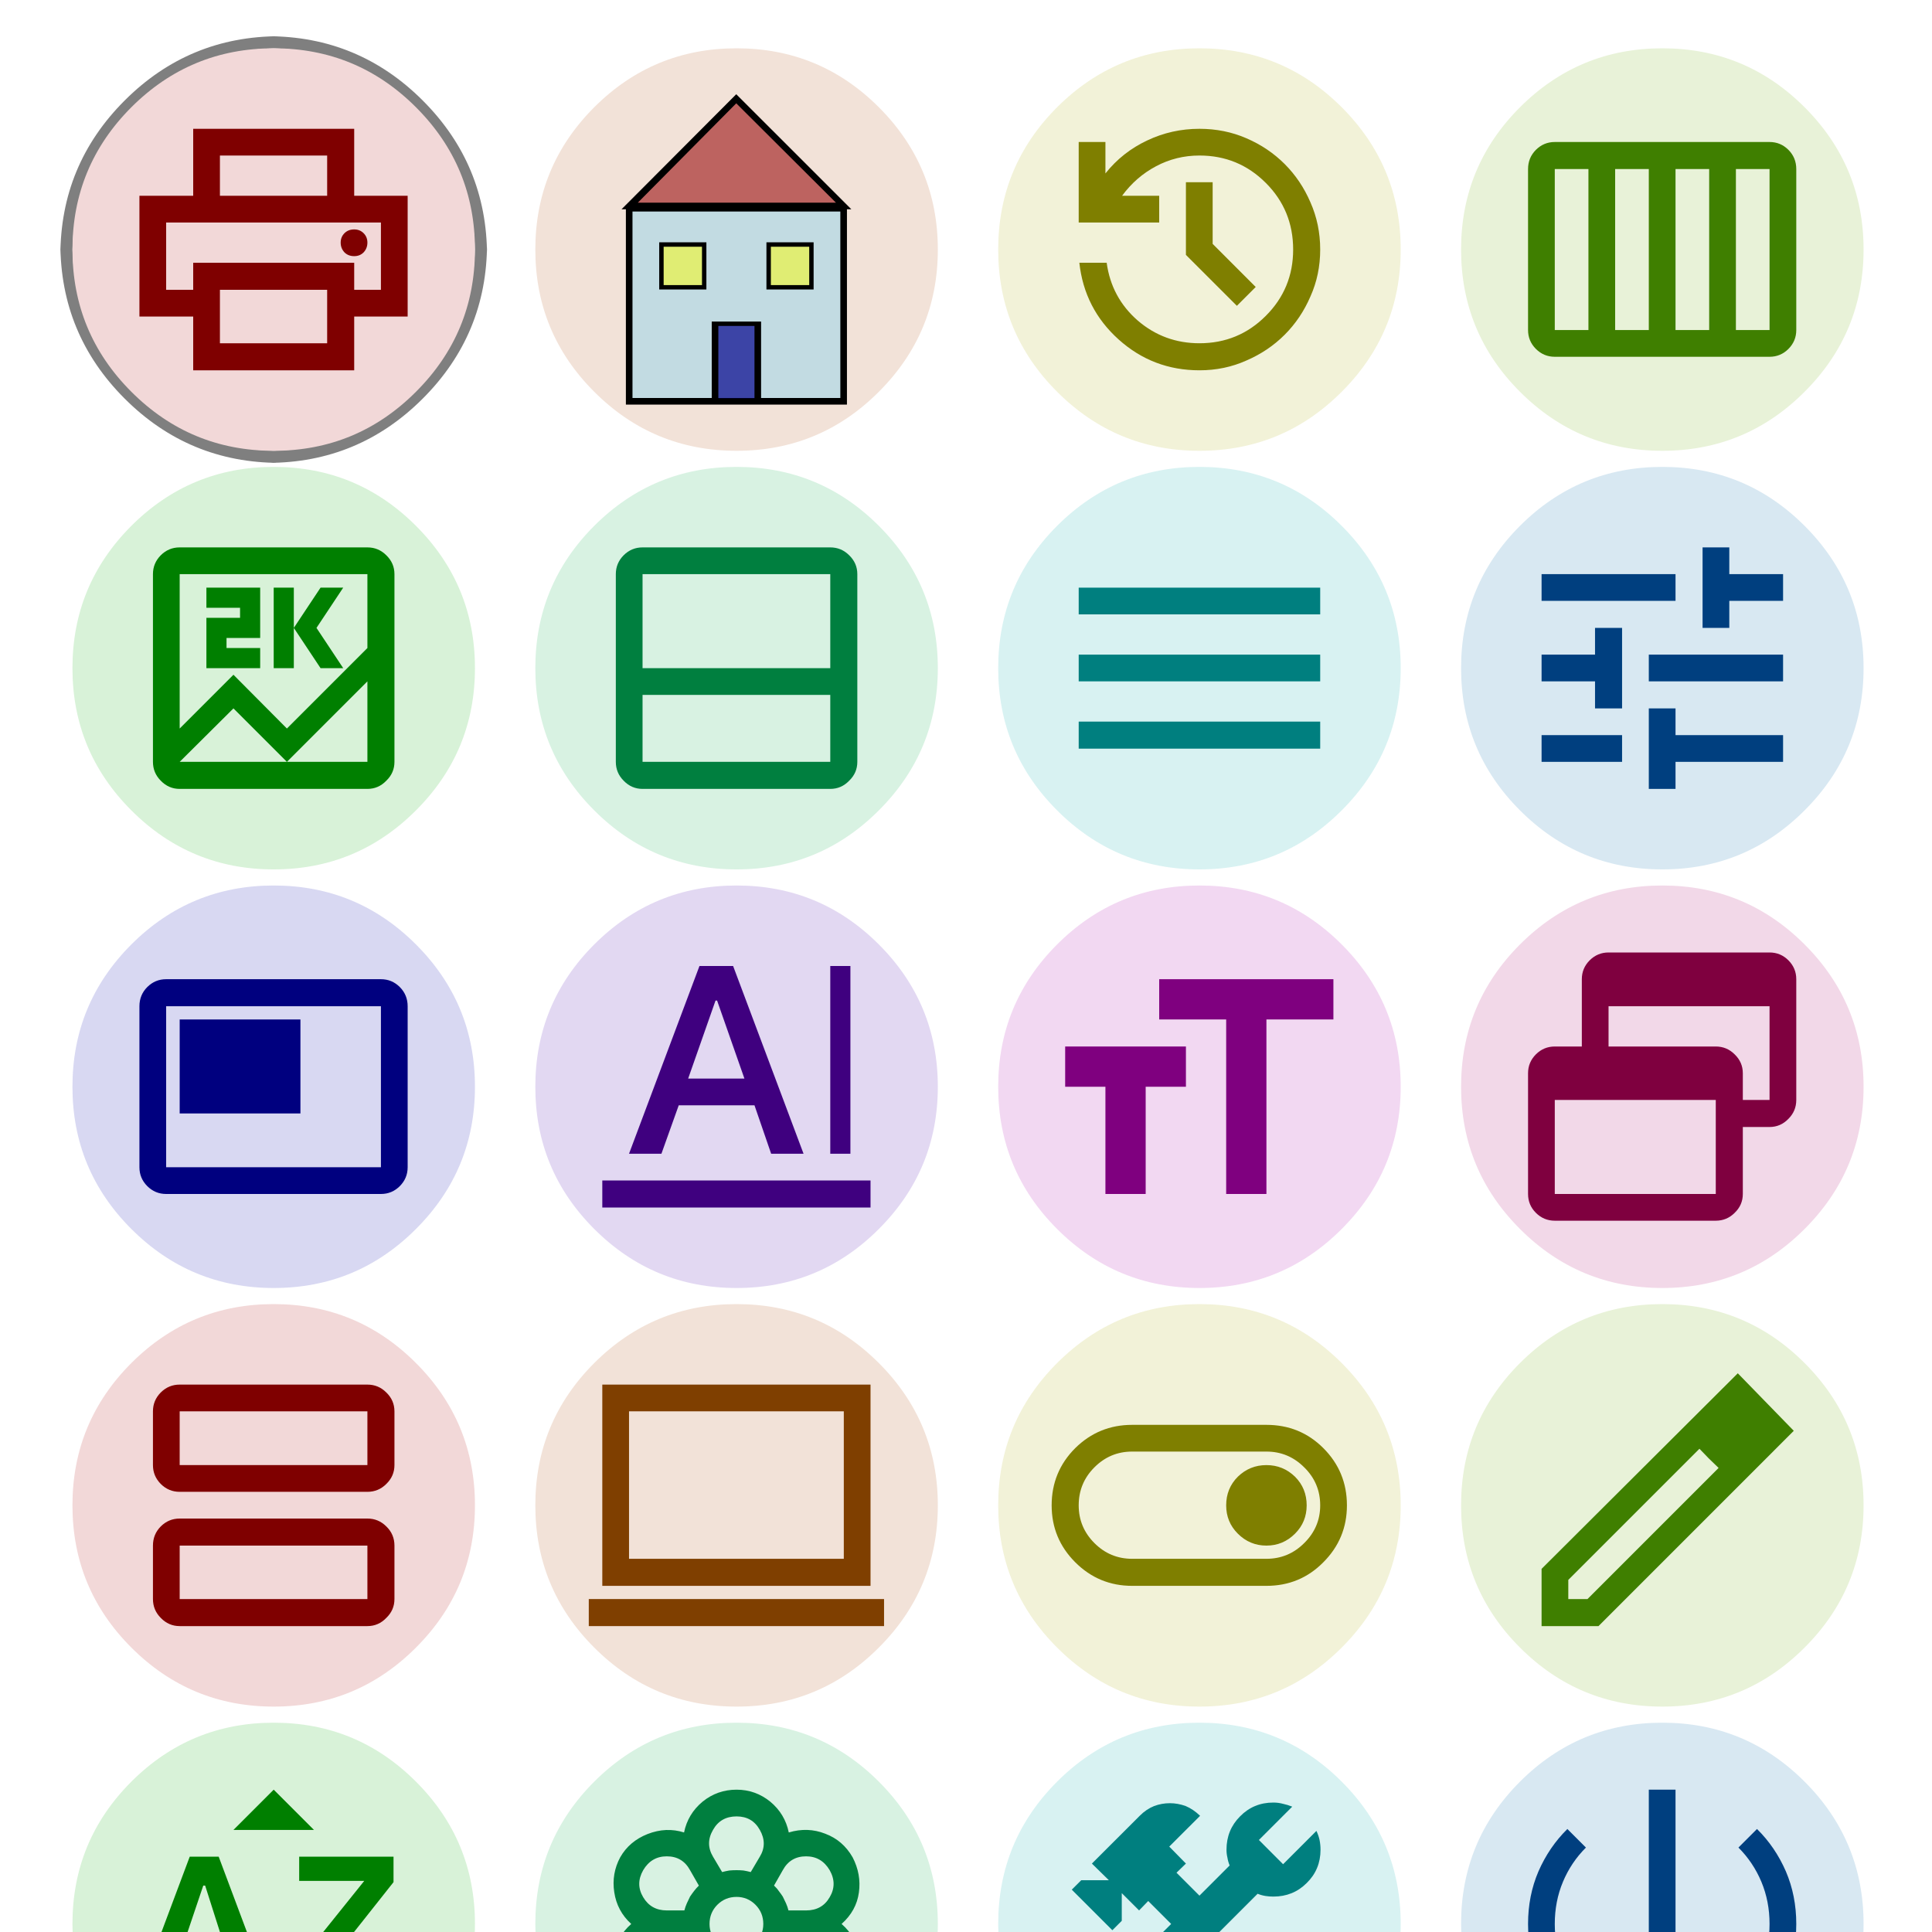 <?xml version="1.0" encoding="UTF-8" standalone="no"?><svg xmlns="http://www.w3.org/2000/svg" version="1.1" viewBox="0 0 480 480" ><rect x="0" y="0" width="480" height="480" fill="#333333" stroke="none"/><defs><clipPath id="clip_0"><polygon points="0 0,480 0,480 480,0 480" /></clipPath></defs><g clip-path="url(#clip_0)">	<path style="fill:#FFFFFF;" d="M 0,0 L 480,0 L 480,480 L 0,480 L 0,0 Z" /><defs><clipPath id="clip_1"><polygon points="0 0,480 0,480 480,0 480" /></clipPath></defs><g clip-path="url(#clip_1)">	<path style="fill:#7F7F7F;" d="M 66.50,9 Q 89.06,9 105.03,24.97 Q 121,40.94 121,63.50 L 121,60.50 Q 121,83.06 105.03,99.03 Q 89.06,115 66.50,115 L 69.50,115 Q 46.94,115 30.97,99.03 Q 15,83.06 15,60.50 L 15,63.50 Q 15,40.94 30.97,24.97 Q 46.94,9 69.50,9 L 66.50,9 M 69.50,12 Q 48.17,12 33.08,27.08 Q 18,42.17 18,63.50 L 18,60.50 Q 18,81.83 33.08,96.91 Q 48.17,112 69.50,112 L 66.50,112 Q 87.83,112 102.91,96.91 Q 118,81.83 118,60.50 L 118,63.50 Q 118,42.17 102.91,27.08 Q 87.83,12 66.50,12 L 69.50,12 Z" />	<path style="fill:#F2D8D8;" d="M 68,12 Q 88.70,12 103.34,26.64 Q 118,41.30 118,62 L 118,62 Q 118,82.70 103.34,97.34 Q 88.70,112 68,112 L 68,112 Q 47.30,112 32.64,97.34 Q 18,82.70 18,62 L 18,62 Q 18,41.30 32.64,26.64 Q 47.30,12 68,12 L 68,12 Z" />	<path style="fill:#7F0000;" d="M 81.28,48.64 L 81.28,38.64 L 81.28,38.64 L 54.64,38.64 L 54.64,38.64 L 54.64,48.64 L 54.64,48.64 L 48,48.64 L 48,48.64 L 48,32 L 48,32 L 88,32 L 88,32 L 88,48.64 L 88,48.64 L 81.28,48.64 L 81.28,48.64 M 41.28,55.28 L 94.64,55.28 L 94.64,55.28 L 41.28,55.28 L 41.28,55.28 M 88,63.64 Q 89.41,63.64 90.34,62.70 L 90.34,62.70 Q 91.28,61.69 91.28,60.28 L 91.28,60.28 Q 91.28,58.88 90.34,57.94 L 90.34,57.94 Q 89.41,57 88,57 L 88,57 Q 86.52,57 85.58,57.94 L 85.58,57.94 Q 84.64,58.88 84.64,60.28 L 84.64,60.28 Q 84.64,61.69 85.58,62.70 L 85.58,62.70 Q 86.52,63.64 88,63.64 L 88,63.64 M 81.28,85.28 L 81.28,72 L 81.28,72 L 54.64,72 L 54.64,72 L 54.64,85.28 L 54.64,85.28 L 81.28,85.28 L 81.28,85.28 M 88,92 L 48,92 L 48,92 L 48,78.64 L 48,78.64 L 34.64,78.64 L 34.64,78.64 L 34.64,48.64 L 34.64,48.64 L 101.28,48.64 L 101.28,48.64 L 101.28,78.64 L 101.28,78.64 L 88,78.64 L 88,78.64 L 88,92 L 88,92 M 94.64,72 L 94.64,55.28 L 94.64,55.28 L 41.28,55.28 L 41.28,55.28 L 41.28,72 L 41.28,72 L 48,72 L 48,72 L 48,65.28 L 48,65.28 L 88,65.28 L 88,65.28 L 88,72 L 88,72 L 94.64,72 L 94.64,72 Z" /><defs><clipPath id="clip_2"><polygon points="18 112,118 112,118 112,18 112" /></clipPath></defs><g clip-path="url(#clip_2)"></g>	<path style="fill:#F2E2D8;" d="M 183,12 Q 203.70,12 218.34,26.64 Q 233,41.30 233,62 L 233,62 Q 233,82.70 218.34,97.34 Q 203.70,112 183,112 L 183,112 Q 162.30,112 147.64,97.34 Q 133,82.70 133,62 L 133,62 Q 133,41.30 147.64,26.64 Q 162.30,12 183,12 L 183,12 Z" />	<path style="fill:#ADD8E6;fill-opacity:0.69" d="M 156.36,51.77 L 209.56,51.77 L 209.56,51.77 L 209.56,99.89 L 209.56,99.89 L 156.36,99.89 L 156.36,99.89 L 156.36,51.77 L 156.36,51.77 Z" />	<path style="fill:#000000;" d="M 155.50,50.91 L 155.50,100.52 L 155.50,100.52 L 210.42,100.52 L 210.42,100.52 L 210.42,50.91 L 210.42,50.91 L 155.50,50.91 L 155.50,50.91 M 157.14,52.55 L 208.78,52.55 L 208.78,52.55 L 208.78,98.88 L 208.78,98.88 L 157.14,98.88 L 157.14,98.88 L 157.14,52.55 L 157.14,52.55 Z" />	<path style="fill:#A52A2A;fill-opacity:0.69" d="M 156.36,51.14 L 209.56,51.14 L 209.56,51.14 L 182.92,24.58 L 182.92,24.58 L 156.36,51.14 L 156.36,51.14 Z" />	<path style="fill:#000000;" d="M 182.92,23.41 L 154.41,52 L 154.41,52 L 157.22,51.61 L 157.22,51.61 L 182.92,25.67 L 182.92,25.67 L 207.69,50.36 L 207.69,50.36 L 156.36,50.36 L 156.36,50.36 L 154.41,52 L 154.41,52 L 211.52,52 L 211.52,52 L 182.92,23.41 L 182.92,23.41 Z" />	<path style="fill:#00008B;fill-opacity:0.69" d="M 177.61,80.28 L 188.31,80.28 L 188.31,80.28 L 188.31,99.42 L 188.31,99.42 L 177.61,99.42 L 177.61,99.42 L 177.61,80.28 L 177.61,80.28 Z" />	<path style="fill:#000000;" d="M 176.83,79.89 L 176.83,100.13 L 176.83,100.13 L 189.09,100.13 L 189.09,100.13 L 189.09,79.89 L 189.09,79.89 L 176.83,79.89 L 176.83,79.89 M 178.47,80.98 L 187.45,80.98 L 187.45,80.98 L 187.45,98.95 L 187.45,98.95 L 178.47,98.95 L 178.47,98.95 L 178.47,80.98 L 178.47,80.98 Z" />	<path style="fill:#FFFF00;fill-opacity:0.49" d="M 164.33,60.75 L 174.95,60.75 L 174.95,60.75 L 174.95,71.38 L 174.95,71.38 L 164.33,71.38 L 164.33,71.38 L 164.33,60.75 L 164.33,60.75 Z" />	<path style="fill:#000000;" d="M 163.78,60.20 L 163.78,71.92 L 163.78,71.92 L 175.50,71.92 L 175.50,71.92 L 175.50,60.20 L 175.50,60.20 L 163.78,60.20 L 163.78,60.20 M 164.88,61.30 L 174.41,61.30 L 174.41,61.30 L 174.41,70.83 L 174.41,70.83 L 164.88,70.83 L 164.88,70.83 L 164.88,61.30 L 164.88,61.30 Z" />	<path style="fill:#FFFF00;fill-opacity:0.49" d="M 190.97,60.75 L 201.59,60.75 L 201.59,60.75 L 201.59,71.38 L 201.59,71.38 L 190.97,71.38 L 190.97,71.38 L 190.97,60.75 L 190.97,60.75 Z" />	<path style="fill:#000000;" d="M 190.42,60.20 L 190.42,71.92 L 190.42,71.92 L 202.14,71.92 L 202.14,71.92 L 202.14,60.20 L 202.14,60.20 L 190.42,60.20 L 190.42,60.20 M 191.52,61.30 L 201.05,61.30 L 201.05,61.30 L 201.05,70.83 L 201.05,70.83 L 191.52,70.83 L 191.52,70.83 L 191.52,61.30 L 191.52,61.30 Z" /><defs><clipPath id="clip_3"><polygon points="133 112,233 112,233 112,133 112" /></clipPath></defs><g clip-path="url(#clip_3)"></g>	<path style="fill:#F2F2D8;" d="M 298,12 Q 318.70,12 333.34,26.64 Q 348,41.30 348,62 L 348,62 Q 348,82.70 333.34,97.34 Q 318.70,112 298,112 L 298,112 Q 277.30,112 262.64,97.34 Q 248,82.70 248,62 L 248,62 Q 248,41.30 262.64,26.64 Q 277.30,12 298,12 L 298,12 Z" />	<path style="fill:#7F7F00;" d="M 298,92 Q 286.44,92 277.92,84.34 L 277.92,84.34 Q 269.41,76.69 268.16,65.28 L 268.16,65.28 L 274.95,65.28 L 274.95,65.28 Q 276.13,73.95 282.69,79.66 L 282.69,79.66 Q 289.25,85.28 298,85.28 L 298,85.28 Q 307.69,85.28 314.48,78.48 L 314.48,78.48 Q 321.28,71.69 321.28,62 L 321.28,62 Q 321.28,52.23 314.48,45.44 L 314.48,45.44 Q 307.69,38.64 298,38.64 L 298,38.64 Q 292.22,38.64 287.22,41.30 L 287.22,41.30 Q 282.22,43.95 278.78,48.64 L 278.78,48.64 L 288,48.64 L 288,48.64 L 288,55.28 L 288,55.28 L 268,55.28 L 268,55.28 L 268,35.28 L 268,35.28 L 274.64,35.28 L 274.64,35.28 L 274.64,43.09 L 274.64,43.09 Q 278.86,37.78 285.03,34.89 L 285.03,34.89 Q 291.13,32 298,32 L 298,32 Q 304.25,32 309.64,34.34 L 309.64,34.34 Q 315.11,36.69 319.17,40.75 L 319.17,40.75 Q 323.23,44.81 325.58,50.28 L 325.58,50.28 Q 328,55.75 328,62 L 328,62 Q 328,68.25 325.58,73.64 L 325.58,73.64 Q 323.23,79.11 319.17,83.17 L 319.17,83.17 Q 315.11,87.23 309.64,89.58 L 309.64,89.58 Q 304.25,92 298,92 L 298,92 M 307.30,75.98 L 294.64,63.33 L 294.64,63.33 L 294.64,45.28 L 294.64,45.28 L 301.28,45.28 L 301.28,45.28 L 301.28,60.59 L 301.28,60.59 L 311.98,71.30 L 311.98,71.30 L 307.30,75.98 L 307.30,75.98 Z" /><defs><clipPath id="clip_4"><polygon points="248 112,348 112,348 112,248 112" /></clipPath></defs><g clip-path="url(#clip_4)"></g>	<path style="fill:#E8F2D8;" d="M 413,12 Q 433.70,12 448.34,26.64 Q 463,41.30 463,62 L 463,62 Q 463,82.70 448.34,97.34 Q 433.70,112 413,112 L 413,112 Q 392.30,112 377.64,97.34 Q 363,82.70 363,62 L 363,62 Q 363,41.30 377.64,26.64 Q 392.30,12 413,12 L 413,12 Z" />	<path style="fill:#3F7F00;" d="M 386.28,88.64 Q 383.55,88.64 381.59,86.69 L 381.59,86.69 Q 379.64,84.73 379.64,82 L 379.64,82 L 379.64,42 L 379.64,42 Q 379.64,39.19 381.59,37.23 L 381.59,37.23 Q 383.55,35.28 386.28,35.28 L 386.28,35.28 L 439.64,35.28 L 439.64,35.28 Q 442.38,35.28 444.33,37.23 L 444.33,37.23 Q 446.28,39.19 446.28,42 L 446.28,42 L 446.28,82 L 446.28,82 Q 446.28,84.73 444.33,86.69 L 444.33,86.69 Q 442.38,88.64 439.64,88.64 L 439.64,88.64 L 386.28,88.64 L 386.28,88.64 M 416.28,82 L 424.64,82 L 424.64,82 L 424.64,42 L 424.64,42 L 416.28,42 L 416.28,42 L 416.28,82 L 416.28,82 M 401.28,82 L 409.64,82 L 409.64,82 L 409.64,42 L 409.64,42 L 401.28,42 L 401.28,42 L 401.28,82 L 401.28,82 M 386.28,82 L 394.64,82 L 394.64,82 L 394.64,42 L 394.64,42 L 386.28,42 L 386.28,42 L 386.28,82 L 386.28,82 M 431.28,82 L 439.64,82 L 439.64,82 L 439.64,42 L 439.64,42 L 431.28,42 L 431.28,42 L 431.28,82 L 431.28,82 Z" /><defs><clipPath id="clip_5"><polygon points="363 112,463 112,463 112,363 112" /></clipPath></defs><g clip-path="url(#clip_5)"></g>	<path style="fill:#D8F2D8;" d="M 68,116 Q 88.70,116 103.34,130.64 Q 118,145.30 118,166 L 118,166 Q 118,186.70 103.34,201.34 Q 88.70,216 68,216 L 68,216 Q 47.30,216 32.64,201.34 Q 18,186.70 18,166 L 18,166 Q 18,145.30 32.64,130.64 Q 47.30,116 68,116 L 68,116 Z" />	<path style="fill:#007F00;" d="M 44.64,196 Q 41.91,196 39.95,193.97 L 39.95,193.97 Q 38,192.02 38,189.28 L 38,189.28 L 38,142.64 L 38,142.64 Q 38,139.91 39.95,137.95 L 39.95,137.95 Q 41.91,136 44.64,136 L 44.64,136 L 91.28,136 L 91.28,136 Q 94.02,136 95.97,137.95 L 95.97,137.95 Q 98,139.91 98,142.64 L 98,142.64 L 98,189.28 L 98,189.28 Q 98,192.02 95.97,193.97 L 95.97,193.97 Q 94.02,196 91.28,196 L 91.28,196 L 44.64,196 L 44.64,196 M 58,167.64 L 71.28,181 L 71.28,181 L 91.28,161 L 91.28,161 L 91.28,142.64 L 91.28,142.64 L 44.64,142.64 L 44.64,142.64 L 44.64,181 L 44.64,181 L 58,167.64 L 58,167.64 M 68,166 L 68,146 L 68,146 L 73,146 L 73,146 L 73,166 L 73,166 L 68,166 L 68,166 M 79.64,166 L 73,156 L 73,156 L 79.64,146 L 79.64,146 L 85.27,146 L 85.27,146 L 78.63,156 L 78.63,156 L 85.27,166 L 85.27,166 L 79.64,166 L 79.64,166 M 51.28,166 L 51.28,153.50 L 51.28,153.50 L 59.64,153.50 L 59.64,153.50 L 59.64,151 L 59.64,151 L 51.28,151 L 51.28,151 L 51.28,146 L 51.28,146 L 64.64,146 L 64.64,146 L 64.64,158.50 L 64.64,158.50 L 56.28,158.50 L 56.28,158.50 L 56.28,161 L 56.28,161 L 64.64,161 L 64.64,161 L 64.64,166 L 64.64,166 L 51.28,166 L 51.28,166 M 58,176 L 44.64,189.28 L 44.64,189.28 L 91.28,189.28 L 91.28,189.28 L 91.28,169.28 L 91.28,169.28 L 71.28,189.28 L 71.28,189.28 L 58,176 L 58,176 M 44.64,189.28 L 44.64,142.64 L 44.64,142.64 L 44.64,189.28 L 44.64,189.28 Z" /><defs><clipPath id="clip_6"><polygon points="18 216,118 216,118 216,18 216" /></clipPath></defs><g clip-path="url(#clip_6)"></g>	<path style="fill:#D8F2E2;" d="M 183,116 Q 203.70,116 218.34,130.64 Q 233,145.30 233,166 L 233,166 Q 233,186.70 218.34,201.34 Q 203.70,216 183,216 L 183,216 Q 162.30,216 147.64,201.34 Q 133,186.70 133,166 L 133,166 Q 133,145.30 147.64,130.64 Q 162.30,116 183,116 L 183,116 Z" />	<path style="fill:#007F3F;" d="M 159.64,196 Q 156.91,196 154.95,193.97 L 154.95,193.97 Q 153,192.02 153,189.28 L 153,189.28 L 153,142.64 L 153,142.64 Q 153,139.91 154.95,137.95 L 154.95,137.95 Q 156.91,136 159.64,136 L 159.64,136 L 206.28,136 L 206.28,136 Q 209.02,136 210.97,137.95 L 210.97,137.95 Q 213,139.91 213,142.64 L 213,142.64 L 213,189.28 L 213,189.28 Q 213,192.02 210.97,193.97 L 210.97,193.97 Q 209.02,196 206.28,196 L 206.28,196 L 159.64,196 L 159.64,196 M 159.64,189.28 L 206.28,189.28 L 206.28,189.28 L 206.28,172.64 L 206.28,172.64 L 159.64,172.64 L 159.64,172.64 L 159.64,189.28 L 159.64,189.28 M 159.64,166 L 206.28,166 L 206.28,166 L 206.28,142.64 L 206.28,142.64 L 159.64,142.64 L 159.64,142.64 L 159.64,166 L 159.64,166 L 159.64,142.64 L 159.64,142.64 L 159.64,166 L 159.64,166 Z" /><defs><clipPath id="clip_7"><polygon points="133 216,233 216,233 216,133 216" /></clipPath></defs><g clip-path="url(#clip_7)"></g>	<path style="fill:#D8F2F2;" d="M 298,116 Q 318.70,116 333.34,130.64 Q 348,145.30 348,166 L 348,166 Q 348,186.70 333.34,201.34 Q 318.70,216 298,216 L 298,216 Q 277.30,216 262.64,201.34 Q 248,186.70 248,166 L 248,166 Q 248,145.30 262.64,130.64 Q 277.30,116 298,116 L 298,116 Z" />	<path style="fill:#007F7F;" d="M 268,186 L 268,179.28 L 268,179.28 L 328,179.28 L 328,179.28 L 328,186 L 328,186 L 268,186 L 268,186 M 268,169.28 L 268,162.64 L 268,162.64 L 328,162.64 L 328,162.64 L 328,169.28 L 328,169.28 L 268,169.28 L 268,169.28 M 268,152.64 L 268,146 L 268,146 L 328,146 L 328,146 L 328,152.64 L 328,152.64 L 268,152.64 L 268,152.64 Z" /><defs><clipPath id="clip_8"><polygon points="248 216,348 216,348 216,248 216" /></clipPath></defs><g clip-path="url(#clip_8)"></g>	<path style="fill:#D8E8F2;" d="M 413,116 Q 433.70,116 448.34,130.64 Q 463,145.30 463,166 L 463,166 Q 463,186.70 448.34,201.34 Q 433.70,216 413,216 L 413,216 Q 392.30,216 377.64,201.34 Q 363,186.70 363,166 L 363,166 Q 363,145.30 377.64,130.64 Q 392.30,116 413,116 L 413,116 Z" />	<path style="fill:#003F7F;" d="M 409.64,196 L 409.64,176 L 409.64,176 L 416.28,176 L 416.28,176 L 416.28,182.64 L 416.28,182.64 L 443,182.64 L 443,182.64 L 443,189.28 L 443,189.28 L 416.28,189.28 L 416.28,189.28 L 416.28,196 L 416.28,196 L 409.64,196 L 409.64,196 M 383,189.28 L 383,182.64 L 383,182.64 L 403,182.64 L 403,182.64 L 403,189.28 L 403,189.28 L 383,189.28 L 383,189.28 M 396.28,176 L 396.28,169.28 L 396.28,169.28 L 383,169.28 L 383,169.28 L 383,162.64 L 383,162.64 L 396.28,162.64 L 396.28,162.64 L 396.28,156 L 396.28,156 L 403,156 L 403,156 L 403,176 L 403,176 L 396.28,176 L 396.28,176 M 409.64,169.28 L 409.64,162.64 L 409.64,162.64 L 443,162.64 L 443,162.64 L 443,169.28 L 443,169.28 L 409.64,169.28 L 409.64,169.28 M 423,156 L 423,136 L 423,136 L 429.64,136 L 429.64,136 L 429.64,142.64 L 429.64,142.64 L 443,142.64 L 443,142.64 L 443,149.28 L 443,149.28 L 429.64,149.28 L 429.64,149.28 L 429.64,156 L 429.64,156 L 423,156 L 423,156 M 383,149.28 L 383,142.64 L 383,142.64 L 416.28,142.64 L 416.28,142.64 L 416.28,149.28 L 416.28,149.28 L 383,149.28 L 383,149.28 Z" /><defs><clipPath id="clip_9"><polygon points="363 216,463 216,463 216,363 216" /></clipPath></defs><g clip-path="url(#clip_9)"></g>	<path style="fill:#D8D8F2;" d="M 68,220 Q 88.70,220 103.34,234.64 Q 118,249.30 118,270 L 118,270 Q 118,290.70 103.34,305.34 Q 88.70,320 68,320 L 68,320 Q 47.30,320 32.64,305.34 Q 18,290.70 18,270 L 18,270 Q 18,249.30 32.64,234.64 Q 47.30,220 68,220 L 68,220 Z" />	<path style="fill:#00007F;" d="M 44.64,276.64 L 74.64,276.64 L 74.64,276.64 L 74.64,253.28 L 74.64,253.28 L 44.64,253.28 L 44.64,253.28 L 44.64,276.64 L 44.64,276.64 M 41.28,296.64 Q 38.55,296.64 36.59,294.69 L 36.59,294.69 Q 34.64,292.73 34.64,290 L 34.64,290 L 34.64,250 L 34.64,250 Q 34.64,247.19 36.59,245.23 L 36.59,245.23 Q 38.55,243.28 41.28,243.28 L 41.28,243.28 L 94.64,243.28 L 94.64,243.28 Q 97.38,243.28 99.33,245.23 L 99.33,245.23 Q 101.28,247.19 101.28,250 L 101.28,250 L 101.28,290 L 101.28,290 Q 101.28,292.73 99.33,294.69 L 99.33,294.69 Q 97.38,296.64 94.64,296.64 L 94.64,296.64 L 41.28,296.64 L 41.28,296.64 M 41.28,290 L 94.64,290 L 94.64,290 L 94.64,250 L 94.64,250 L 41.28,250 L 41.28,250 L 41.28,290 L 41.28,290 L 41.28,250 L 41.28,250 L 41.28,290 L 41.28,290 Z" /><defs><clipPath id="clip_10"><polygon points="18 320,118 320,118 320,18 320" /></clipPath></defs><g clip-path="url(#clip_10)"></g>	<path style="fill:#E2D8F2;" d="M 183,220 Q 203.70,220 218.34,234.64 Q 233,249.30 233,270 L 233,270 Q 233,290.70 218.34,305.34 Q 203.70,320 183,320 L 183,320 Q 162.30,320 147.64,305.34 Q 133,290.70 133,270 L 133,270 Q 133,249.30 147.64,234.64 Q 162.30,220 183,220 L 183,220 Z" />	<path style="fill:#3F007F;" d="M 149.64,300 L 149.64,293.28 L 149.64,293.28 L 216.28,293.28 L 216.28,293.28 L 216.28,300 L 216.28,300 L 149.64,300 L 149.64,300 M 206.28,286.64 L 206.28,240 L 206.28,240 L 211.28,240 L 211.28,240 L 211.28,286.64 L 211.28,286.64 L 206.28,286.64 L 206.28,286.64 M 156.28,286.64 L 173.78,240 L 173.78,240 L 182.14,240 L 182.14,240 L 199.64,286.64 L 199.64,286.64 L 191.59,286.64 L 191.59,286.64 L 187.45,274.61 L 187.45,274.61 L 168.63,274.61 L 168.63,274.61 L 164.33,286.64 L 164.33,286.64 L 156.28,286.64 L 156.28,286.64 M 170.97,267.97 L 184.95,267.97 L 184.95,267.97 L 178.16,248.59 L 178.16,248.59 L 177.77,248.59 L 177.77,248.59 L 170.97,267.97 L 170.97,267.97 Z" /><defs><clipPath id="clip_11"><polygon points="133 320,233 320,233 320,133 320" /></clipPath></defs><g clip-path="url(#clip_11)"></g>	<path style="fill:#F2D8F2;" d="M 298,220 Q 318.70,220 333.34,234.64 Q 348,249.30 348,270 L 348,270 Q 348,290.70 333.34,305.34 Q 318.70,320 298,320 L 298,320 Q 277.30,320 262.64,305.34 Q 248,290.70 248,270 L 248,270 Q 248,249.30 262.64,234.64 Q 277.30,220 298,220 L 298,220 Z" />	<path style="fill:#7F007F;" d="M 304.64,296.64 L 304.64,253.28 L 304.64,253.28 L 288,253.28 L 288,253.28 L 288,243.28 L 288,243.28 L 331.28,243.28 L 331.28,243.28 L 331.28,253.28 L 331.28,253.28 L 314.64,253.28 L 314.64,253.28 L 314.64,296.64 L 314.64,296.64 L 304.64,296.64 L 304.64,296.64 M 274.64,296.64 L 274.64,270 L 274.64,270 L 264.64,270 L 264.64,270 L 264.64,260 L 264.64,260 L 294.64,260 L 294.64,260 L 294.64,270 L 294.64,270 L 284.64,270 L 284.64,270 L 284.64,296.64 L 284.64,296.64 L 274.64,296.64 L 274.64,296.64 Z" /><defs><clipPath id="clip_12"><polygon points="248 320,348 320,348 320,248 320" /></clipPath></defs><g clip-path="url(#clip_12)"></g>	<path style="fill:#F2D8E8;" d="M 413,220 Q 433.70,220 448.34,234.64 Q 463,249.30 463,270 L 463,270 Q 463,290.70 448.34,305.34 Q 433.70,320 413,320 L 413,320 Q 392.30,320 377.64,305.34 Q 363,290.70 363,270 L 363,270 Q 363,249.30 377.64,234.64 Q 392.30,220 413,220 L 413,220 Z" />	<path style="fill:#7F003F;" d="M 386.28,303.28 Q 383.55,303.28 381.59,301.33 L 381.59,301.33 Q 379.64,299.38 379.64,296.64 L 379.64,296.64 L 379.64,266.64 L 379.64,266.64 Q 379.64,263.91 381.59,261.95 L 381.59,261.95 Q 383.55,260 386.28,260 L 386.28,260 L 393,260 L 393,260 L 393,243.28 L 393,243.28 Q 393,240.55 394.95,238.59 L 394.95,238.59 Q 396.91,236.64 399.64,236.64 L 399.64,236.64 L 439.64,236.64 L 439.64,236.64 Q 442.38,236.64 444.33,238.59 L 444.33,238.59 Q 446.28,240.55 446.28,243.28 L 446.28,243.28 L 446.28,273.28 L 446.28,273.28 Q 446.28,276.02 444.33,277.97 L 444.33,277.97 Q 442.38,280 439.64,280 L 439.64,280 L 433,280 L 433,280 L 433,296.64 L 433,296.64 Q 433,299.38 430.97,301.33 L 430.97,301.33 Q 429.02,303.28 426.28,303.28 L 426.28,303.28 L 386.28,303.28 L 386.28,303.28 M 386.28,296.64 L 426.28,296.64 L 426.28,296.64 L 426.28,273.28 L 426.28,273.28 L 386.28,273.28 L 386.28,273.28 L 386.28,296.64 L 386.28,296.64 M 433,273.28 L 439.64,273.28 L 439.64,273.28 L 439.64,250 L 439.64,250 L 399.64,250 L 399.64,250 L 399.64,260 L 399.64,260 L 426.28,260 L 426.28,260 Q 429.02,260 430.97,261.95 L 430.97,261.95 Q 433,263.91 433,266.64 L 433,266.64 L 433,273.28 L 433,273.28 Z" /><defs><clipPath id="clip_13"><polygon points="363 320,463 320,463 320,363 320" /></clipPath></defs><g clip-path="url(#clip_13)"></g>	<path style="fill:#F2D8D8;" d="M 68,324 Q 88.70,324 103.34,338.64 Q 118,353.30 118,374 L 118,374 Q 118,394.70 103.34,409.34 Q 88.70,424 68,424 L 68,424 Q 47.30,424 32.64,409.34 Q 18,394.70 18,374 L 18,374 Q 18,353.30 32.64,338.64 Q 47.30,324 68,324 L 68,324 Z" />	<path style="fill:#7F0000;" d="M 44.64,370.64 Q 41.91,370.64 39.95,368.69 L 39.95,368.69 Q 38,366.73 38,364 L 38,364 L 38,350.64 L 38,350.64 Q 38,347.91 39.95,345.95 L 39.95,345.95 Q 41.91,344 44.64,344 L 44.64,344 L 91.28,344 L 91.28,344 Q 94.02,344 95.97,345.95 L 95.97,345.95 Q 98,347.91 98,350.64 L 98,350.64 L 98,364 L 98,364 Q 98,366.73 95.97,368.69 L 95.97,368.69 Q 94.02,370.64 91.28,370.64 L 91.28,370.64 L 44.64,370.64 L 44.64,370.64 M 44.64,364 L 91.28,364 L 91.28,364 L 91.28,350.64 L 91.28,350.64 L 44.64,350.64 L 44.64,350.64 L 44.64,364 L 44.64,364 M 44.64,404 Q 41.91,404 39.95,401.97 L 39.95,401.97 Q 38,400.02 38,397.28 L 38,397.28 L 38,384 L 38,384 Q 38,381.19 39.95,379.23 L 39.95,379.23 Q 41.91,377.28 44.64,377.28 L 44.64,377.28 L 91.28,377.28 L 91.28,377.28 Q 94.02,377.28 95.97,379.23 L 95.97,379.23 Q 98,381.19 98,384 L 98,384 L 98,397.28 L 98,397.28 Q 98,400.02 95.97,401.97 L 95.97,401.97 Q 94.02,404 91.28,404 L 91.28,404 L 44.64,404 L 44.64,404 M 44.64,397.28 L 91.28,397.28 L 91.28,397.28 L 91.28,384 L 91.28,384 L 44.64,384 L 44.64,384 L 44.64,397.28 L 44.64,397.28 M 44.64,350.64 L 44.64,364 L 44.64,364 L 44.64,350.64 L 44.64,350.64 M 44.64,384 L 44.64,397.28 L 44.64,397.28 L 44.64,384 L 44.64,384 Z" /><defs><clipPath id="clip_14"><polygon points="18 424,118 424,118 424,18 424" /></clipPath></defs><g clip-path="url(#clip_14)"></g>	<path style="fill:#F2E2D8;" d="M 183,324 Q 203.70,324 218.34,338.64 Q 233,353.30 233,374 L 233,374 Q 233,394.70 218.34,409.34 Q 203.70,424 183,424 L 183,424 Q 162.30,424 147.64,409.34 Q 133,394.70 133,374 L 133,374 Q 133,353.30 147.64,338.64 Q 162.30,324 183,324 L 183,324 Z" />	<path style="fill:#7F3F00;" d="M 146.28,404 L 146.28,397.28 L 146.28,397.28 L 219.64,397.28 L 219.64,397.28 L 219.64,404 L 219.64,404 L 146.28,404 L 146.28,404 M 149.64,394 L 149.64,344 L 149.64,344 L 216.28,344 L 216.28,344 L 216.28,394 L 216.28,394 L 149.64,394 L 149.64,394 M 156.28,387.28 L 209.64,387.28 L 209.64,387.28 L 209.64,350.64 L 209.64,350.64 L 156.28,350.64 L 156.28,350.64 L 156.28,387.28 L 156.28,387.28 L 156.28,350.64 L 156.28,350.64 L 156.28,387.28 L 156.28,387.28 Z" /><defs><clipPath id="clip_15"><polygon points="133 424,233 424,233 424,133 424" /></clipPath></defs><g clip-path="url(#clip_15)"></g>	<path style="fill:#F2F2D8;" d="M 298,324 Q 318.70,324 333.34,338.64 Q 348,353.30 348,374 L 348,374 Q 348,394.70 333.34,409.34 Q 318.70,424 298,424 L 298,424 Q 277.30,424 262.64,409.34 Q 248,394.70 248,374 L 248,374 Q 248,353.30 262.64,338.64 Q 277.30,324 298,324 L 298,324 Z" />	<path style="fill:#7F7F00;" d="M 281.28,394 Q 273,394 267.14,388.14 L 267.14,388.14 Q 261.28,382.28 261.28,374 L 261.28,374 Q 261.28,365.64 267.14,359.78 L 267.14,359.78 Q 273,354 281.28,354 L 281.28,354 L 314.64,354 L 314.64,354 Q 323,354 328.78,359.78 L 328.78,359.78 Q 334.64,365.64 334.64,374 L 334.64,374 Q 334.64,382.28 328.78,388.14 L 328.78,388.14 Q 323,394 314.64,394 L 314.64,394 L 281.28,394 L 281.28,394 M 281.28,387.28 L 314.64,387.28 L 314.64,387.28 Q 320.11,387.28 324.02,383.38 L 324.02,383.38 Q 328,379.47 328,374 L 328,374 Q 328,368.45 324.02,364.55 L 324.02,364.55 Q 320.11,360.64 314.64,360.64 L 314.64,360.64 L 281.28,360.64 L 281.28,360.64 Q 275.81,360.64 271.91,364.55 L 271.91,364.55 Q 268,368.45 268,374 L 268,374 Q 268,379.47 271.91,383.38 L 271.91,383.38 Q 275.81,387.28 281.28,387.28 L 281.28,387.28 M 314.64,384 Q 318.78,384 321.75,381.03 L 321.75,381.03 Q 324.64,378.14 324.64,374 L 324.64,374 Q 324.64,369.78 321.75,366.89 L 321.75,366.89 Q 318.78,364 314.64,364 L 314.64,364 Q 310.50,364 307.53,366.89 L 307.53,366.89 Q 304.64,369.78 304.64,374 L 304.64,374 Q 304.64,378.14 307.53,381.03 L 307.53,381.03 Q 310.50,384 314.64,384 L 314.64,384 Z" /><defs><clipPath id="clip_16"><polygon points="248 424,348 424,348 424,248 424" /></clipPath></defs><g clip-path="url(#clip_16)"></g>	<path style="fill:#E8F2D8;" d="M 413,324 Q 433.70,324 448.34,338.64 Q 463,353.30 463,374 L 463,374 Q 463,394.70 448.34,409.34 Q 433.70,424 413,424 L 413,424 Q 392.30,424 377.64,409.34 Q 363,394.70 363,374 L 363,374 Q 363,353.30 377.64,338.64 Q 392.30,324 413,324 L 413,324 Z" />	<path style="fill:#3F7F00;" d="M 389.64,397.28 L 394.41,397.28 L 394.41,397.28 L 426.98,364.70 L 426.98,364.70 L 422.22,359.94 L 422.22,359.94 L 389.64,392.52 L 389.64,392.52 L 389.64,397.28 L 389.64,397.28 M 383,404 L 383,389.78 L 383,389.78 L 431.75,341.19 L 431.75,341.19 L 445.66,355.48 L 445.66,355.48 L 397.14,404 L 397.14,404 L 383,404 L 383,404 M 436.28,355.33 L 431.59,350.64 L 431.59,350.64 L 436.28,355.33 L 436.28,355.33 M 424.56,362.36 L 422.22,359.94 L 422.22,359.94 L 426.98,364.70 L 426.98,364.70 L 424.56,362.36 L 424.56,362.36 Z" /><defs><clipPath id="clip_17"><polygon points="363 424,463 424,463 424,363 424" /></clipPath></defs><g clip-path="url(#clip_17)"></g>	<path style="fill:#D8F2D8;" d="M 68,428 Q 88.70,428 103.34,442.64 Q 118,457.30 118,478 L 118,478 Q 118,498.70 103.34,513.34 Q 88.70,528 68,528 L 68,528 Q 47.30,528 32.64,513.34 Q 18,498.70 18,478 L 18,478 Q 18,457.30 32.64,442.64 Q 47.30,428 68,428 L 68,428 Z" />	<path style="fill:#007F00;" d="M 34.64,494.64 L 47.14,461.28 L 47.14,461.28 L 54.33,461.28 L 54.33,461.28 L 66.83,494.64 L 66.83,494.64 L 59.95,494.64 L 59.95,494.64 L 57.14,486.59 L 57.14,486.59 L 44.33,486.59 L 44.33,486.59 L 41.59,494.64 L 41.59,494.64 L 34.64,494.64 L 34.64,494.64 M 46.28,480.97 L 54.95,480.97 L 54.95,480.97 L 50.97,468.47 L 50.97,468.47 L 50.50,468.47 L 50.50,468.47 L 46.28,480.97 L 46.28,480.97 M 73.63,494.64 L 73.63,488.31 L 73.63,488.31 L 90.50,467.30 L 90.50,467.30 L 74.33,467.30 L 74.33,467.30 L 74.33,461.28 L 74.33,461.28 L 97.77,461.28 L 97.77,461.28 L 97.77,467.61 L 97.77,467.61 L 81.13,488.63 L 81.13,488.63 L 98,488.63 L 98,488.63 L 98,494.64 L 98,494.64 L 73.63,494.64 L 73.63,494.64 M 58,454.64 L 68,444.64 L 68,444.64 L 78,454.64 L 78,454.64 L 58,454.64 L 58,454.64 M 68,511.28 L 58,501.28 L 58,501.28 L 78,501.28 L 78,501.28 L 68,511.28 L 68,511.28 Z" /><defs><clipPath id="clip_18"><polygon points="18 528,118 528,118 528,18 528" /></clipPath></defs><g clip-path="url(#clip_18)"></g>	<path style="fill:#D8F2E2;" d="M 183,428 Q 203.70,428 218.34,442.64 Q 233,457.30 233,478 L 233,478 Q 233,498.70 218.34,513.34 Q 203.70,528 183,528 L 183,528 Q 162.30,528 147.64,513.34 Q 133,498.70 133,478 L 133,478 Q 133,457.30 147.64,442.64 Q 162.30,428 183,428 L 183,428 Z" />	<path style="fill:#007F3F;" d="M 183.16,511.28 Q 178.39,511.28 174.72,508.31 L 174.72,508.31 Q 171.05,505.27 170.11,500.66 L 170.11,500.66 Q 165.73,502.06 161.20,500.50 L 161.20,500.50 Q 156.75,498.86 154.33,494.95 L 154.33,494.95 Q 151.83,490.97 152.45,486.13 L 152.45,486.13 Q 153.16,481.20 156.83,478 L 156.83,478 Q 153.31,474.80 152.61,470.11 L 152.61,470.11 Q 151.91,465.50 154.09,461.44 L 154.09,461.44 Q 156.36,457.45 160.89,455.66 L 160.89,455.66 Q 165.50,453.86 169.95,455.27 L 169.95,455.27 Q 170.89,450.66 174.56,447.61 L 174.56,447.61 Q 178.23,444.64 183,444.64 L 183,444.64 Q 187.69,444.64 191.36,447.61 L 191.36,447.61 Q 195.03,450.66 195.97,455.27 L 195.97,455.27 Q 200.66,453.86 205.03,455.58 L 205.03,455.58 Q 209.41,457.22 211.83,461.44 L 211.83,461.44 Q 214.02,465.66 213.39,470.19 L 213.39,470.19 Q 212.77,474.72 209.09,478 L 209.09,478 Q 212.77,481.20 213.47,485.97 L 213.47,485.97 Q 214.25,490.81 211.98,494.95 L 211.98,494.95 Q 209.56,499.25 205.19,500.66 L 205.19,500.66 Q 200.81,502.06 196.13,500.66 L 196.13,500.66 Q 195.19,505.27 191.52,508.31 L 191.52,508.31 Q 187.84,511.28 183.16,511.28 L 183.16,511.28 M 183.16,504.64 Q 187.06,504.64 189.02,501.28 L 189.02,501.28 Q 190.97,497.84 188.94,494.64 L 188.94,494.64 L 186.59,490.81 L 186.59,490.81 Q 185.73,491.05 184.88,491.20 L 184.88,491.20 Q 184.02,491.28 183.16,491.28 L 183.16,491.28 Q 182.30,491.28 181.44,491.20 L 181.44,491.20 Q 180.58,491.05 179.64,490.81 L 179.64,490.81 L 177.30,494.64 L 177.30,494.64 Q 175.27,497.84 177.22,501.28 L 177.22,501.28 Q 179.25,504.64 183.16,504.64 L 183.16,504.64 M 159.80,491.28 Q 161.83,494.72 165.66,494.72 L 165.66,494.72 Q 169.56,494.72 171.44,491.28 L 171.44,491.28 L 173.63,487.45 L 173.63,487.45 Q 173,486.83 172.38,486.05 L 172.38,486.05 Q 171.83,485.27 171.36,484.48 L 171.36,484.48 Q 170.97,483.70 170.66,482.92 L 170.66,482.92 Q 170.27,482.14 170.03,481.28 L 170.03,481.28 L 165.66,481.28 L 165.66,481.28 Q 161.75,481.28 159.80,484.56 L 159.80,484.56 Q 157.84,487.84 159.80,491.28 L 159.80,491.28 M 194.48,491.28 Q 196.36,494.72 200.27,494.72 L 200.27,494.72 Q 204.09,494.72 206.13,491.28 L 206.13,491.28 Q 208.08,487.84 206.13,484.56 L 206.13,484.56 Q 204.25,481.28 200.27,481.28 L 200.27,481.28 L 195.89,481.28 L 195.89,481.28 Q 195.73,482.14 195.34,482.92 L 195.34,482.92 Q 194.95,483.70 194.56,484.48 L 194.56,484.48 Q 194.09,485.27 193.55,486.05 L 193.55,486.05 Q 193,486.83 192.30,487.45 L 192.30,487.45 L 194.48,491.28 L 194.48,491.28 M 170.03,474.64 Q 170.27,473.70 170.66,472.84 L 170.66,472.84 Q 171.05,471.98 171.44,471.20 L 171.44,471.20 Q 171.91,470.50 172.45,469.80 L 172.45,469.80 Q 173,469.09 173.63,468.47 L 173.63,468.47 L 171.44,464.64 L 171.44,464.64 Q 169.56,461.20 165.66,461.20 L 165.66,461.20 Q 161.83,461.20 159.80,464.64 L 159.80,464.64 Q 157.84,468.08 159.80,471.36 L 159.80,471.36 Q 161.75,474.64 165.66,474.64 L 165.66,474.64 L 170.03,474.64 L 170.03,474.64 M 200.27,474.64 Q 204.25,474.64 206.13,471.36 L 206.13,471.36 Q 208.08,468.08 206.13,464.64 L 206.13,464.64 Q 204.09,461.20 200.27,461.20 L 200.27,461.20 Q 196.36,461.20 194.48,464.64 L 194.48,464.64 L 192.30,468.47 L 192.30,468.47 Q 193,469.09 193.47,469.80 L 193.47,469.80 Q 194.02,470.50 194.48,471.20 L 194.48,471.20 Q 194.88,471.98 195.27,472.84 L 195.27,472.84 Q 195.66,473.70 195.89,474.64 L 195.89,474.64 L 200.27,474.64 L 200.27,474.64 M 179.41,465.11 Q 180.27,464.88 181.20,464.72 L 181.20,464.72 Q 182.06,464.64 183,464.64 L 183,464.64 Q 183.86,464.64 184.72,464.72 L 184.72,464.72 Q 185.66,464.88 186.52,465.11 L 186.52,465.11 L 188.78,461.28 L 188.78,461.28 Q 190.73,458.08 188.78,454.64 L 188.78,454.64 Q 186.91,451.28 183,451.28 L 183,451.28 Q 179.02,451.28 177.14,454.64 L 177.14,454.64 Q 175.19,458 177.14,461.28 L 177.14,461.28 L 179.41,465.11 L 179.41,465.11 Q 180.27,464.88 181.20,464.72 L 181.20,464.72 Q 182.06,464.64 183,464.64 L 183,464.64 Q 183.86,464.64 184.72,464.72 L 184.72,464.72 Q 185.66,464.88 186.52,465.11 L 186.52,465.11 Q 185.66,464.88 184.72,464.72 L 184.72,464.72 Q 183.86,464.64 183,464.64 L 183,464.64 Q 182.06,464.64 181.20,464.72 L 181.20,464.72 Q 180.27,464.88 179.41,465.11 L 179.41,465.11 M 171.36,484.48 Q 170.97,483.70 170.66,482.92 L 170.66,482.92 Q 170.27,482.14 170.03,481.28 L 170.03,481.28 Q 170.27,482.14 170.66,482.92 L 170.66,482.92 Q 170.97,483.70 171.36,484.48 L 171.36,484.48 Q 171.83,485.27 172.38,486.05 L 172.38,486.05 Q 173,486.83 173.63,487.45 L 173.63,487.45 Q 173,486.83 172.38,486.05 L 172.38,486.05 Q 171.83,485.27 171.36,484.48 L 171.36,484.48 M 170.03,474.64 Q 170.27,473.70 170.66,472.84 L 170.66,472.84 Q 171.05,471.98 171.44,471.20 L 171.44,471.20 Q 171.91,470.50 172.45,469.80 L 172.45,469.80 Q 173,469.09 173.63,468.47 L 173.63,468.47 Q 173,469.09 172.45,469.80 L 172.45,469.80 Q 171.91,470.50 171.44,471.20 L 171.44,471.20 Q 171.05,471.98 170.66,472.84 L 170.66,472.84 Q 170.27,473.70 170.03,474.64 L 170.03,474.64 M 183.16,491.28 Q 182.30,491.28 181.44,491.20 L 181.44,491.20 Q 180.58,491.05 179.64,490.81 L 179.64,490.81 Q 180.58,491.05 181.44,491.20 L 181.44,491.20 Q 182.30,491.28 183.16,491.28 L 183.16,491.28 Q 184.02,491.28 184.88,491.20 L 184.88,491.20 Q 185.73,491.05 186.59,490.81 L 186.59,490.81 Q 185.73,491.05 184.88,491.20 L 184.88,491.20 Q 184.02,491.28 183.16,491.28 L 183.16,491.28 M 192.30,487.45 Q 193,486.83 193.55,486.05 L 193.55,486.05 Q 194.09,485.27 194.56,484.48 L 194.56,484.48 Q 194.95,483.70 195.34,482.92 L 195.34,482.92 Q 195.73,482.14 195.89,481.28 L 195.89,481.28 Q 195.73,482.14 195.34,482.92 L 195.34,482.92 Q 194.95,483.70 194.56,484.48 L 194.56,484.48 Q 194.09,485.27 193.55,486.05 L 193.55,486.05 Q 193,486.83 192.30,487.45 L 192.30,487.45 M 195.89,474.64 Q 195.66,473.70 195.27,472.84 L 195.27,472.84 Q 194.88,471.98 194.48,471.20 L 194.48,471.20 Q 194.02,470.50 193.47,469.80 L 193.47,469.80 Q 193,469.09 192.30,468.47 L 192.30,468.47 Q 193,469.09 193.47,469.80 L 193.47,469.80 Q 194.02,470.50 194.48,471.20 L 194.48,471.20 Q 194.88,471.98 195.27,472.84 L 195.27,472.84 Q 195.66,473.70 195.89,474.64 L 195.89,474.64 M 183,484.64 Q 185.73,484.64 187.69,482.69 L 187.69,482.69 Q 189.64,480.73 189.64,478 L 189.64,478 Q 189.64,475.19 187.69,473.23 L 187.69,473.23 Q 185.73,471.28 183,471.28 L 183,471.28 Q 180.19,471.28 178.23,473.23 L 178.23,473.23 Q 176.28,475.19 176.28,478 L 176.28,478 Q 176.28,480.73 178.23,482.69 L 178.23,482.69 Q 180.19,484.64 183,484.64 L 183,484.64 Z" /><defs><clipPath id="clip_19"><polygon points="133 528,233 528,233 528,133 528" /></clipPath></defs><g clip-path="url(#clip_19)"></g>	<path style="fill:#D8F2F2;" d="M 298,428 Q 318.70,428 333.34,442.64 Q 348,457.30 348,478 L 348,478 Q 348,498.70 333.34,513.34 Q 318.70,528 298,528 L 298,528 Q 277.30,528 262.64,513.34 Q 248,498.70 248,478 L 248,478 Q 248,457.30 262.64,442.64 Q 277.30,428 298,428 L 298,428 Z" />	<path style="fill:#007F7F;" d="M 320.97,508 L 302.69,489.72 L 302.69,489.72 L 309.72,482.69 L 309.72,482.69 L 328,500.97 L 328,500.97 L 320.97,508 L 320.97,508 M 274.95,508 L 268,500.97 L 268,500.97 L 290.97,478 L 290.97,478 L 285.27,472.30 L 285.27,472.30 L 283,474.64 L 283,474.64 L 278.70,470.34 L 278.70,470.34 L 278.70,477.22 L 278.70,477.22 L 276.36,479.56 L 276.36,479.56 L 266.28,469.48 L 266.28,469.48 L 268.63,467.14 L 268.63,467.14 L 275.50,467.14 L 275.50,467.14 L 271.28,463 L 271.28,463 L 283.16,451.13 L 283.16,451.13 Q 284.80,449.48 286.75,448.70 L 286.75,448.70 Q 288.63,448 290.66,448 L 290.66,448 Q 292.61,448 294.56,448.70 L 294.56,448.70 Q 296.44,449.48 298.16,451.13 L 298.16,451.13 L 290.50,458.78 L 290.50,458.78 L 294.64,463 L 294.64,463 L 292.30,465.27 L 292.30,465.27 L 298,470.97 L 298,470.97 L 305.50,463.47 L 305.50,463.47 Q 305.11,462.53 304.95,461.52 L 304.95,461.52 Q 304.72,460.58 304.72,459.56 L 304.72,459.56 Q 304.72,454.64 308.08,451.28 L 308.08,451.28 Q 311.44,447.84 316.36,447.84 L 316.36,447.84 Q 317.61,447.84 318.78,448.16 L 318.78,448.16 Q 319.88,448.39 321.05,448.86 L 321.05,448.86 L 312.77,457.14 L 312.77,457.14 L 318.78,463.16 L 318.78,463.16 L 327.06,454.88 L 327.06,454.88 Q 327.61,456.05 327.84,457.14 L 327.84,457.14 Q 328.08,458.31 328.08,459.56 L 328.08,459.56 Q 328.08,464.48 324.64,467.84 L 324.64,467.84 Q 321.28,471.20 316.36,471.20 L 316.36,471.20 Q 315.34,471.20 314.41,471.05 L 314.41,471.05 Q 313.39,470.89 312.45,470.50 L 312.45,470.50 L 274.95,508 L 274.95,508 Z" /><defs><clipPath id="clip_20"><polygon points="248 528,348 528,348 528,248 528" /></clipPath></defs><g clip-path="url(#clip_20)"></g>	<path style="fill:#D8E8F2;" d="M 413,428 Q 433.70,428 448.34,442.64 Q 463,457.30 463,478 L 463,478 Q 463,498.70 448.34,513.34 Q 433.70,528 413,528 L 413,528 Q 392.30,528 377.64,513.34 Q 363,498.70 363,478 L 363,478 Q 363,457.30 377.64,442.64 Q 392.30,428 413,428 L 413,428 Z" />	<path style="fill:#003F7F;" d="M 413,511.28 Q 406.05,511.28 399.95,508.70 L 399.95,508.70 Q 393.86,506.05 389.41,501.52 L 389.41,501.52 Q 384.88,497.06 382.22,490.97 L 382.22,490.97 Q 379.64,484.88 379.64,478 L 379.64,478 Q 379.64,470.97 382.22,464.95 L 382.22,464.95 Q 384.88,458.86 389.41,454.41 L 389.41,454.41 L 394.02,459.02 L 394.02,459.02 Q 390.34,462.69 388.31,467.53 L 388.31,467.53 Q 386.28,472.38 386.28,478 L 386.28,478 Q 386.28,489.09 394.02,496.91 L 394.02,496.91 Q 401.83,504.64 413,504.64 L 413,504.64 Q 424.09,504.64 431.91,496.91 L 431.91,496.91 Q 439.64,489.09 439.64,478 L 439.64,478 Q 439.64,472.38 437.61,467.53 L 437.61,467.53 Q 435.58,462.69 431.91,459.02 L 431.91,459.02 L 436.52,454.41 L 436.52,454.41 Q 441.05,458.86 443.70,464.95 L 443.70,464.95 Q 446.28,470.97 446.28,478 L 446.28,478 Q 446.28,484.88 443.70,490.97 L 443.70,490.97 Q 441.05,497.06 436.52,501.52 L 436.52,501.52 Q 432.06,506.05 425.97,508.70 L 425.97,508.70 Q 419.88,511.28 413,511.28 L 413,511.28 M 409.64,481.28 L 409.64,444.64 L 409.64,444.64 L 416.28,444.64 L 416.28,444.64 L 416.28,481.28 L 416.28,481.28 L 409.64,481.28 L 409.64,481.28 Z" /><defs><clipPath id="clip_21"><polygon points="363 528,463 528,463 528,363 528" /></clipPath></defs><g clip-path="url(#clip_21)"></g></g></g></svg>